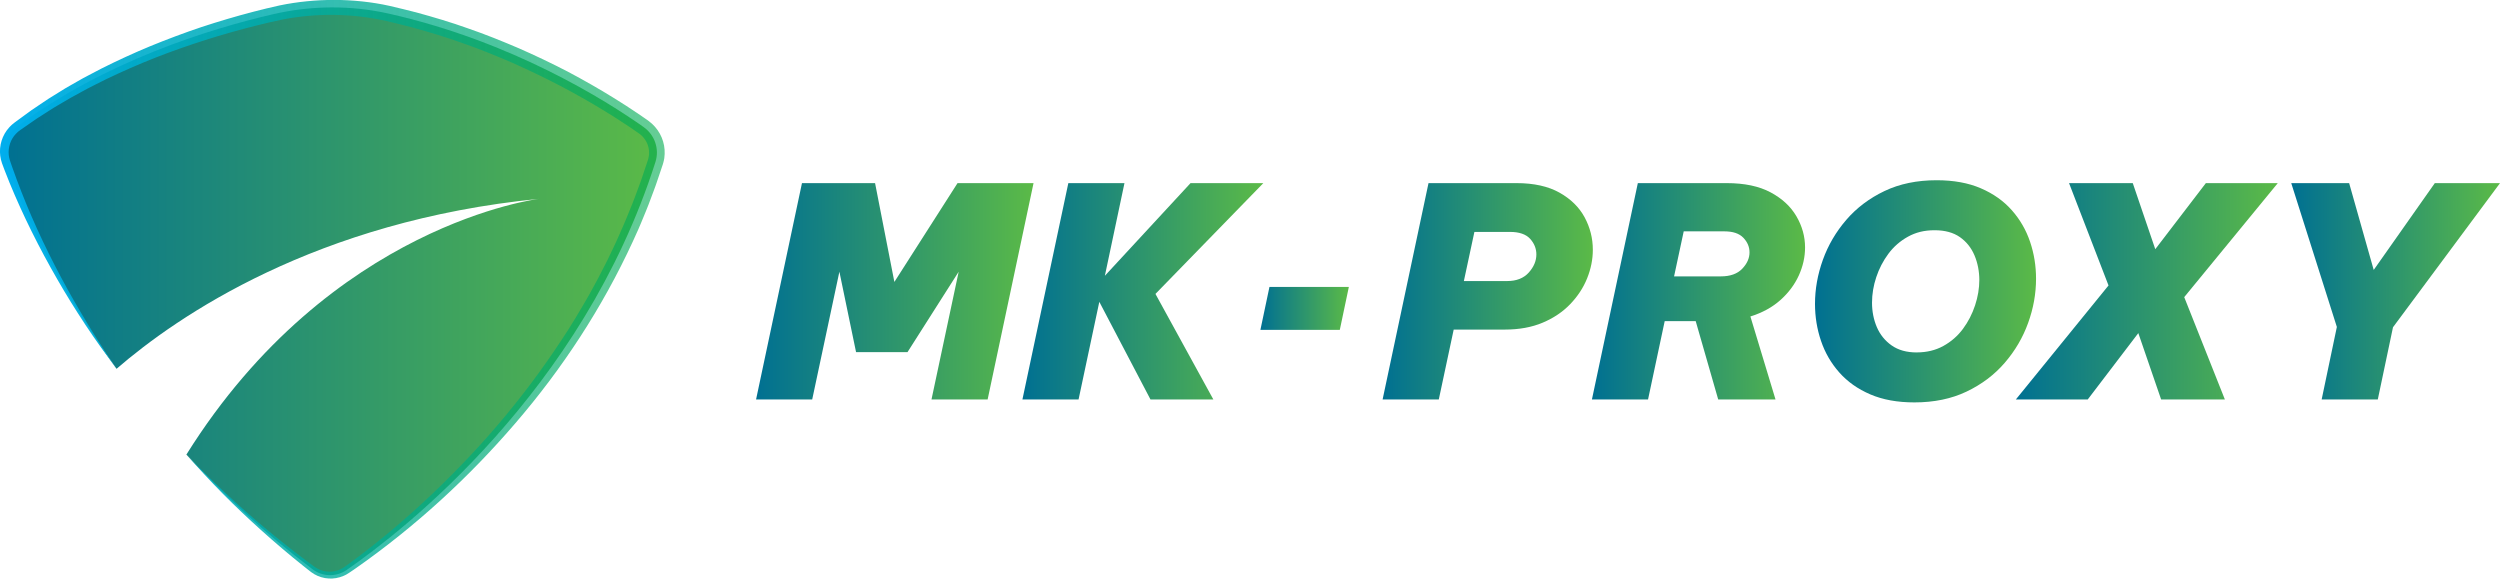 <?xml version="1.0" encoding="UTF-8"?>
<svg id="Layer_2" data-name="Layer 2" xmlns="http://www.w3.org/2000/svg" xmlns:xlink="http://www.w3.org/1999/xlink" viewBox="0 0 936.13 216.68">
  <defs>
    <style>
      .cls-1 {
        fill: url(#linear-gradient-2);
      }

      .cls-2 {
        fill: url(#linear-gradient-6);
      }

      .cls-3 {
        fill: url(#linear-gradient-10);
      }

      .cls-4 {
        fill: url(#linear-gradient-5);
      }

      .cls-5 {
        fill: url(#linear-gradient-7);
      }

      .cls-6 {
        fill: url(#linear-gradient-9);
      }

      .cls-7 {
        fill: url(#linear-gradient-3);
      }

      .cls-8 {
        fill: url(#linear-gradient);
      }

      .cls-9 {
        fill: url(#linear-gradient-4);
      }

      .cls-10 {
        fill: url(#linear-gradient-8);
      }
    </style>
    <linearGradient id="linear-gradient" x1="1.61" y1="109.08" x2="246" y2="109.08" gradientUnits="userSpaceOnUse">
      <stop offset="0" stop-color="#007092"/>
      <stop offset="1" stop-color="#5bba47"/>
    </linearGradient>
    <linearGradient id="linear-gradient-2" x1="-1.39" y1="108.34" x2="249" y2="108.34" gradientUnits="userSpaceOnUse">
      <stop offset="0" stop-color="#00aeef"/>
      <stop offset="1" stop-color="#00ac4e" stop-opacity=".6"/>
    </linearGradient>
    <linearGradient id="linear-gradient-3" x1="283.11" y1="109.08" x2="387.01" y2="109.08" xlink:href="#linear-gradient"/>
    <linearGradient id="linear-gradient-4" x1="382.85" y1="109.08" x2="473.05" y2="109.08" xlink:href="#linear-gradient"/>
    <linearGradient id="linear-gradient-5" x1="471.96" y1="115.48" x2="505.08" y2="115.48" xlink:href="#linear-gradient"/>
    <linearGradient id="linear-gradient-6" x1="517.72" y1="109.08" x2="596.43" y2="109.08" xlink:href="#linear-gradient"/>
    <linearGradient id="linear-gradient-7" x1="596.1" y1="109.08" x2="675.91" y2="109.08" xlink:href="#linear-gradient"/>
    <linearGradient id="linear-gradient-8" x1="679.63" y1="109.08" x2="762.39" y2="109.08" xlink:href="#linear-gradient"/>
    <linearGradient id="linear-gradient-9" x1="754.84" y1="109.08" x2="852.93" y2="109.08" xlink:href="#linear-gradient"/>
    <linearGradient id="linear-gradient-10" x1="857.96" y1="109.08" x2="936.13" y2="109.08" xlink:href="#linear-gradient"/>
  </defs>
  <g id="Layer_2-2" data-name="Layer 2">
    <g>
      <path class="cls-8" d="m241.02,47.58c-14.15-9.98-49.22-32.07-95.37-42.46-14.28-3.22-29.12-3.1-43.39.2C78.51,10.82,39.26,22.91,6.35,47.44c-4.11,3.07-5.78,8.45-4.08,13.29,4.82,13.73,16.99,43.49,41.37,77.37,22.84-19.74,74.67-55.39,158.25-63.65,0,0-78.02,9.31-132.1,95.77,13.32,14.52,28.96,29.12,47.26,42.96,3.75,2.83,8.89,2.92,12.75.25,21.22-14.71,88.18-66.62,115.64-152.8,1.54-4.84-.28-10.12-4.44-13.05Z"/>
      <path class="cls-1" d="m69.8,170.23c4.66,4.83,9.43,9.56,14.35,14.12,4.89,4.58,9.9,9.05,15.04,13.34,5.14,4.3,10.38,8.46,15.75,12.46l2.02,1.49c.33.24.69.52,1,.72.31.22.62.41.95.58,1.31.7,2.79,1.09,4.26,1.13,1.48.04,2.96-.26,4.29-.89.34-.14.65-.34.97-.51.31-.21.6-.39.95-.65l2.02-1.47c10.75-7.91,20.97-16.56,30.63-25.77,9.65-9.22,18.84-18.92,27.33-29.2,8.52-10.25,16.34-21.06,23.51-32.26,1.74-2.84,3.54-5.63,5.18-8.53.83-1.44,1.69-2.87,2.5-4.31l2.39-4.37c.81-1.45,1.57-2.93,2.32-4.41l2.27-4.44,2.14-4.5c.72-1.5,1.43-3,2.08-4.52l2-4.56c.67-1.52,1.26-3.07,1.9-4.6.61-1.54,1.28-3.06,1.85-4.62l1.73-4.67c.6-1.55,1.14-3.12,1.65-4.7l1.58-4.72.2-.59.12-.46c.1-.3.12-.61.19-.92.07-.62.12-1.25.06-1.87-.09-1.25-.46-2.48-1.07-3.58-.61-1.1-1.46-2.07-2.47-2.82-.11-.09-.27-.2-.45-.32l-.51-.35-1.02-.71c-.68-.47-1.36-.94-2.06-1.4-1.38-.92-2.76-1.84-4.16-2.73-1.39-.91-2.8-1.78-4.21-2.65-5.65-3.48-11.44-6.75-17.32-9.84-5.89-3.06-11.88-5.95-17.95-8.64-6.1-2.62-12.25-5.15-18.52-7.32-6.24-2.26-12.61-4.16-19-5.93-3.2-.85-6.44-1.61-9.65-2.39-3.18-.71-6.39-1.26-9.63-1.64-6.47-.76-13.02-.85-19.52-.27-3.25.29-6.49.74-9.69,1.37-1.6.32-3.19.66-4.82,1.05-1.62.37-3.24.76-4.85,1.17-12.91,3.23-25.64,7.26-38.04,12.1-6.19,2.45-12.29,5.12-18.29,8-1.5.73-2.97,1.5-4.46,2.24-1.49.74-2.97,1.5-4.42,2.32l-4.38,2.39-4.3,2.52-2.15,1.27-2.1,1.34-4.2,2.69-4.1,2.84-2.05,1.42c-.37.24-.58.45-.89.68-.25.25-.54.47-.77.74-2,2.06-3,5.05-2.7,7.93.06.72.24,1.43.45,2.12l.81,2.35c.56,1.57,1.12,3.14,1.7,4.7,9.3,25.06,22.34,48.69,37.4,70.9-3.99-5.39-7.96-10.82-11.65-16.44-3.7-5.61-7.26-11.33-10.6-17.17-6.71-11.66-12.77-23.73-17.89-36.23-.65-1.56-1.25-3.14-1.86-4.72l-.89-2.39c-.3-.9-.55-1.83-.66-2.78-.49-3.79.74-7.78,3.35-10.63.31-.37.68-.68,1.02-1.02.36-.29.76-.65,1.09-.88l2.05-1.5,4.11-3,4.21-2.84,2.11-1.42,2.16-1.34,4.32-2.68,4.41-2.52c1.46-.86,2.95-1.66,4.46-2.44,1.5-.79,2.99-1.6,4.5-2.36,6.05-3.04,12.21-5.87,18.46-8.46,6.26-2.56,12.6-4.94,19.02-7.1,6.43-2.12,12.92-4.04,19.47-5.75,1.63-.44,3.28-.85,4.92-1.24,1.63-.41,3.32-.79,5-1.15,3.38-.7,6.79-1.21,10.22-1.55,6.86-.68,13.8-.67,20.68.07,3.44.36,6.86.91,10.23,1.66,3.32.79,6.61,1.56,9.9,2.42,6.55,1.79,13.06,3.71,19.45,6,6.42,2.2,12.71,4.75,18.95,7.41,6.21,2.72,12.34,5.64,18.36,8.76,5.99,3.17,11.89,6.53,17.66,10.11,1.45.89,2.88,1.79,4.3,2.72,1.43.91,2.84,1.86,4.25,2.81.71.47,1.41.95,2.1,1.44l1.05.73.52.36c.17.11.35.24.57.42,1.68,1.25,3.09,2.86,4.1,4.7,1.01,1.83,1.63,3.89,1.77,5.99.09,1.05.02,2.11-.11,3.15-.1.52-.17,1.04-.33,1.54l-.21.75-.2.6-1.63,4.82c-.53,1.61-1.09,3.21-1.7,4.8l-1.79,4.77c-.59,1.59-1.28,3.14-1.91,4.72-.66,1.56-1.27,3.15-1.97,4.69l-2.1,4.64c-11.37,24.64-26.34,47.53-44,68.01-17.62,20.51-37.71,38.86-59.83,54.34l-2.09,1.42c-.33.23-.75.49-1.15.73-.42.22-.83.45-1.27.62-1.74.74-3.65,1.07-5.52.95-1.87-.11-3.72-.66-5.33-1.6-.41-.23-.79-.49-1.17-.77-.38-.27-.67-.53-1.02-.79l-1.98-1.57c-5.27-4.2-10.4-8.56-15.41-13.05-5.01-4.49-9.89-9.12-14.63-13.89-4.72-4.78-9.28-9.72-13.72-14.76Z"/>
      <g>
        <path class="cls-7" d="m283.11,149.58l17.19-81.01h27.37l7.23,37,23.65-37h28.46l-17.19,81.01h-21.02l10.18-47.84-19.16,30.11h-19.27l-6.24-30.11-10.18,47.84h-21.02Z"/>
        <path class="cls-9" d="m382.85,149.58l17.19-81.01h21.02l-7.34,34.7,32.08-34.7h27.26l-40.4,41.49,21.68,39.52h-23.54l-19.16-36.56-7.77,36.56h-21.02Z"/>
        <path class="cls-4" d="m471.96,123.53l3.39-16.09h29.73l-3.39,16.09h-29.72Z"/>
        <path class="cls-2" d="m517.72,149.58l17.19-81.01h32.95c6.49,0,11.86,1.19,16.09,3.56,4.23,2.37,7.37,5.46,9.42,9.25,2.04,3.8,3.07,7.85,3.07,12.15,0,3.58-.71,7.13-2.13,10.67-1.42,3.54-3.54,6.77-6.35,9.69-2.81,2.92-6.26,5.24-10.34,6.95-4.09,1.72-8.8,2.57-14.12,2.57h-19.16l-5.58,26.16h-21.02Zm47.73-62.73h-13.36l-3.94,18.39h16.2c3.5,0,6.2-1.06,8.1-3.18,1.9-2.12,2.85-4.38,2.85-6.79,0-2.19-.79-4.14-2.35-5.86-1.57-1.71-4.07-2.57-7.5-2.57Z"/>
        <path class="cls-5" d="m596.1,149.58l17.19-81.01h33.28c6.64,0,12.11,1.15,16.42,3.45s7.54,5.29,9.69,8.98c2.15,3.69,3.23,7.57,3.23,11.66,0,3.58-.79,7.08-2.35,10.51-1.57,3.43-3.87,6.5-6.9,9.2-3.03,2.7-6.77,4.75-11.22,6.13l9.41,31.09h-21.46l-8.43-29.34h-11.61l-6.24,29.34h-21.02Zm49.59-62.95h-15.22l-3.61,16.86h17.52c3.5,0,6.17-.95,7.99-2.85,1.82-1.9,2.74-3.94,2.74-6.13,0-2.04-.77-3.87-2.3-5.47-1.53-1.61-3.9-2.41-7.12-2.41Z"/>
        <path class="cls-10" d="m716.85,150.68c-6.35,0-11.86-1-16.53-3.01-4.67-2.01-8.54-4.74-11.6-8.21-3.07-3.47-5.35-7.41-6.84-11.82-1.5-4.42-2.25-9.03-2.25-13.85,0-5.54.99-11.06,2.96-16.53,1.97-5.47,4.89-10.45,8.76-14.94s8.63-8.08,14.29-10.78c5.65-2.7,12.17-4.05,19.54-4.05,6.35,0,11.86,1,16.53,3.01s8.54,4.74,11.61,8.21c3.07,3.47,5.35,7.41,6.84,11.82,1.5,4.42,2.24,9.03,2.24,13.85,0,5.55-.98,11.06-2.96,16.53-1.97,5.47-4.89,10.45-8.76,14.94-3.87,4.49-8.63,8.08-14.29,10.78-5.66,2.7-12.17,4.05-19.54,4.05Zm.88-18.72c3.72,0,7.04-.8,9.96-2.41,2.92-1.61,5.36-3.74,7.34-6.4,1.97-2.66,3.48-5.6,4.54-8.81,1.06-3.21,1.59-6.39,1.59-9.52s-.6-6.35-1.81-9.2-3.03-5.13-5.47-6.84c-2.45-1.71-5.6-2.57-9.47-2.57s-7.04.8-9.96,2.41c-2.92,1.61-5.36,3.74-7.34,6.4-1.97,2.66-3.49,5.58-4.54,8.76-1.06,3.17-1.59,6.37-1.59,9.58s.6,6.33,1.81,9.14,3.05,5.09,5.53,6.84c2.48,1.75,5.62,2.63,9.41,2.63Z"/>
        <path class="cls-6" d="m754.84,149.58l34.7-42.69-14.78-38.32h23.86l8.43,24.74,18.94-24.74h26.93l-35.03,42.69,15.22,38.32h-23.87l-8.54-24.85-18.94,24.85h-26.93Z"/>
        <path class="cls-3" d="m869.35,149.58l5.69-27.15-17.08-53.86h21.68l9.2,32.51,22.88-32.51h24.41l-40.07,53.97-5.69,27.04h-21.02Z"/>
      </g>
    </g>
  </g>
</svg>